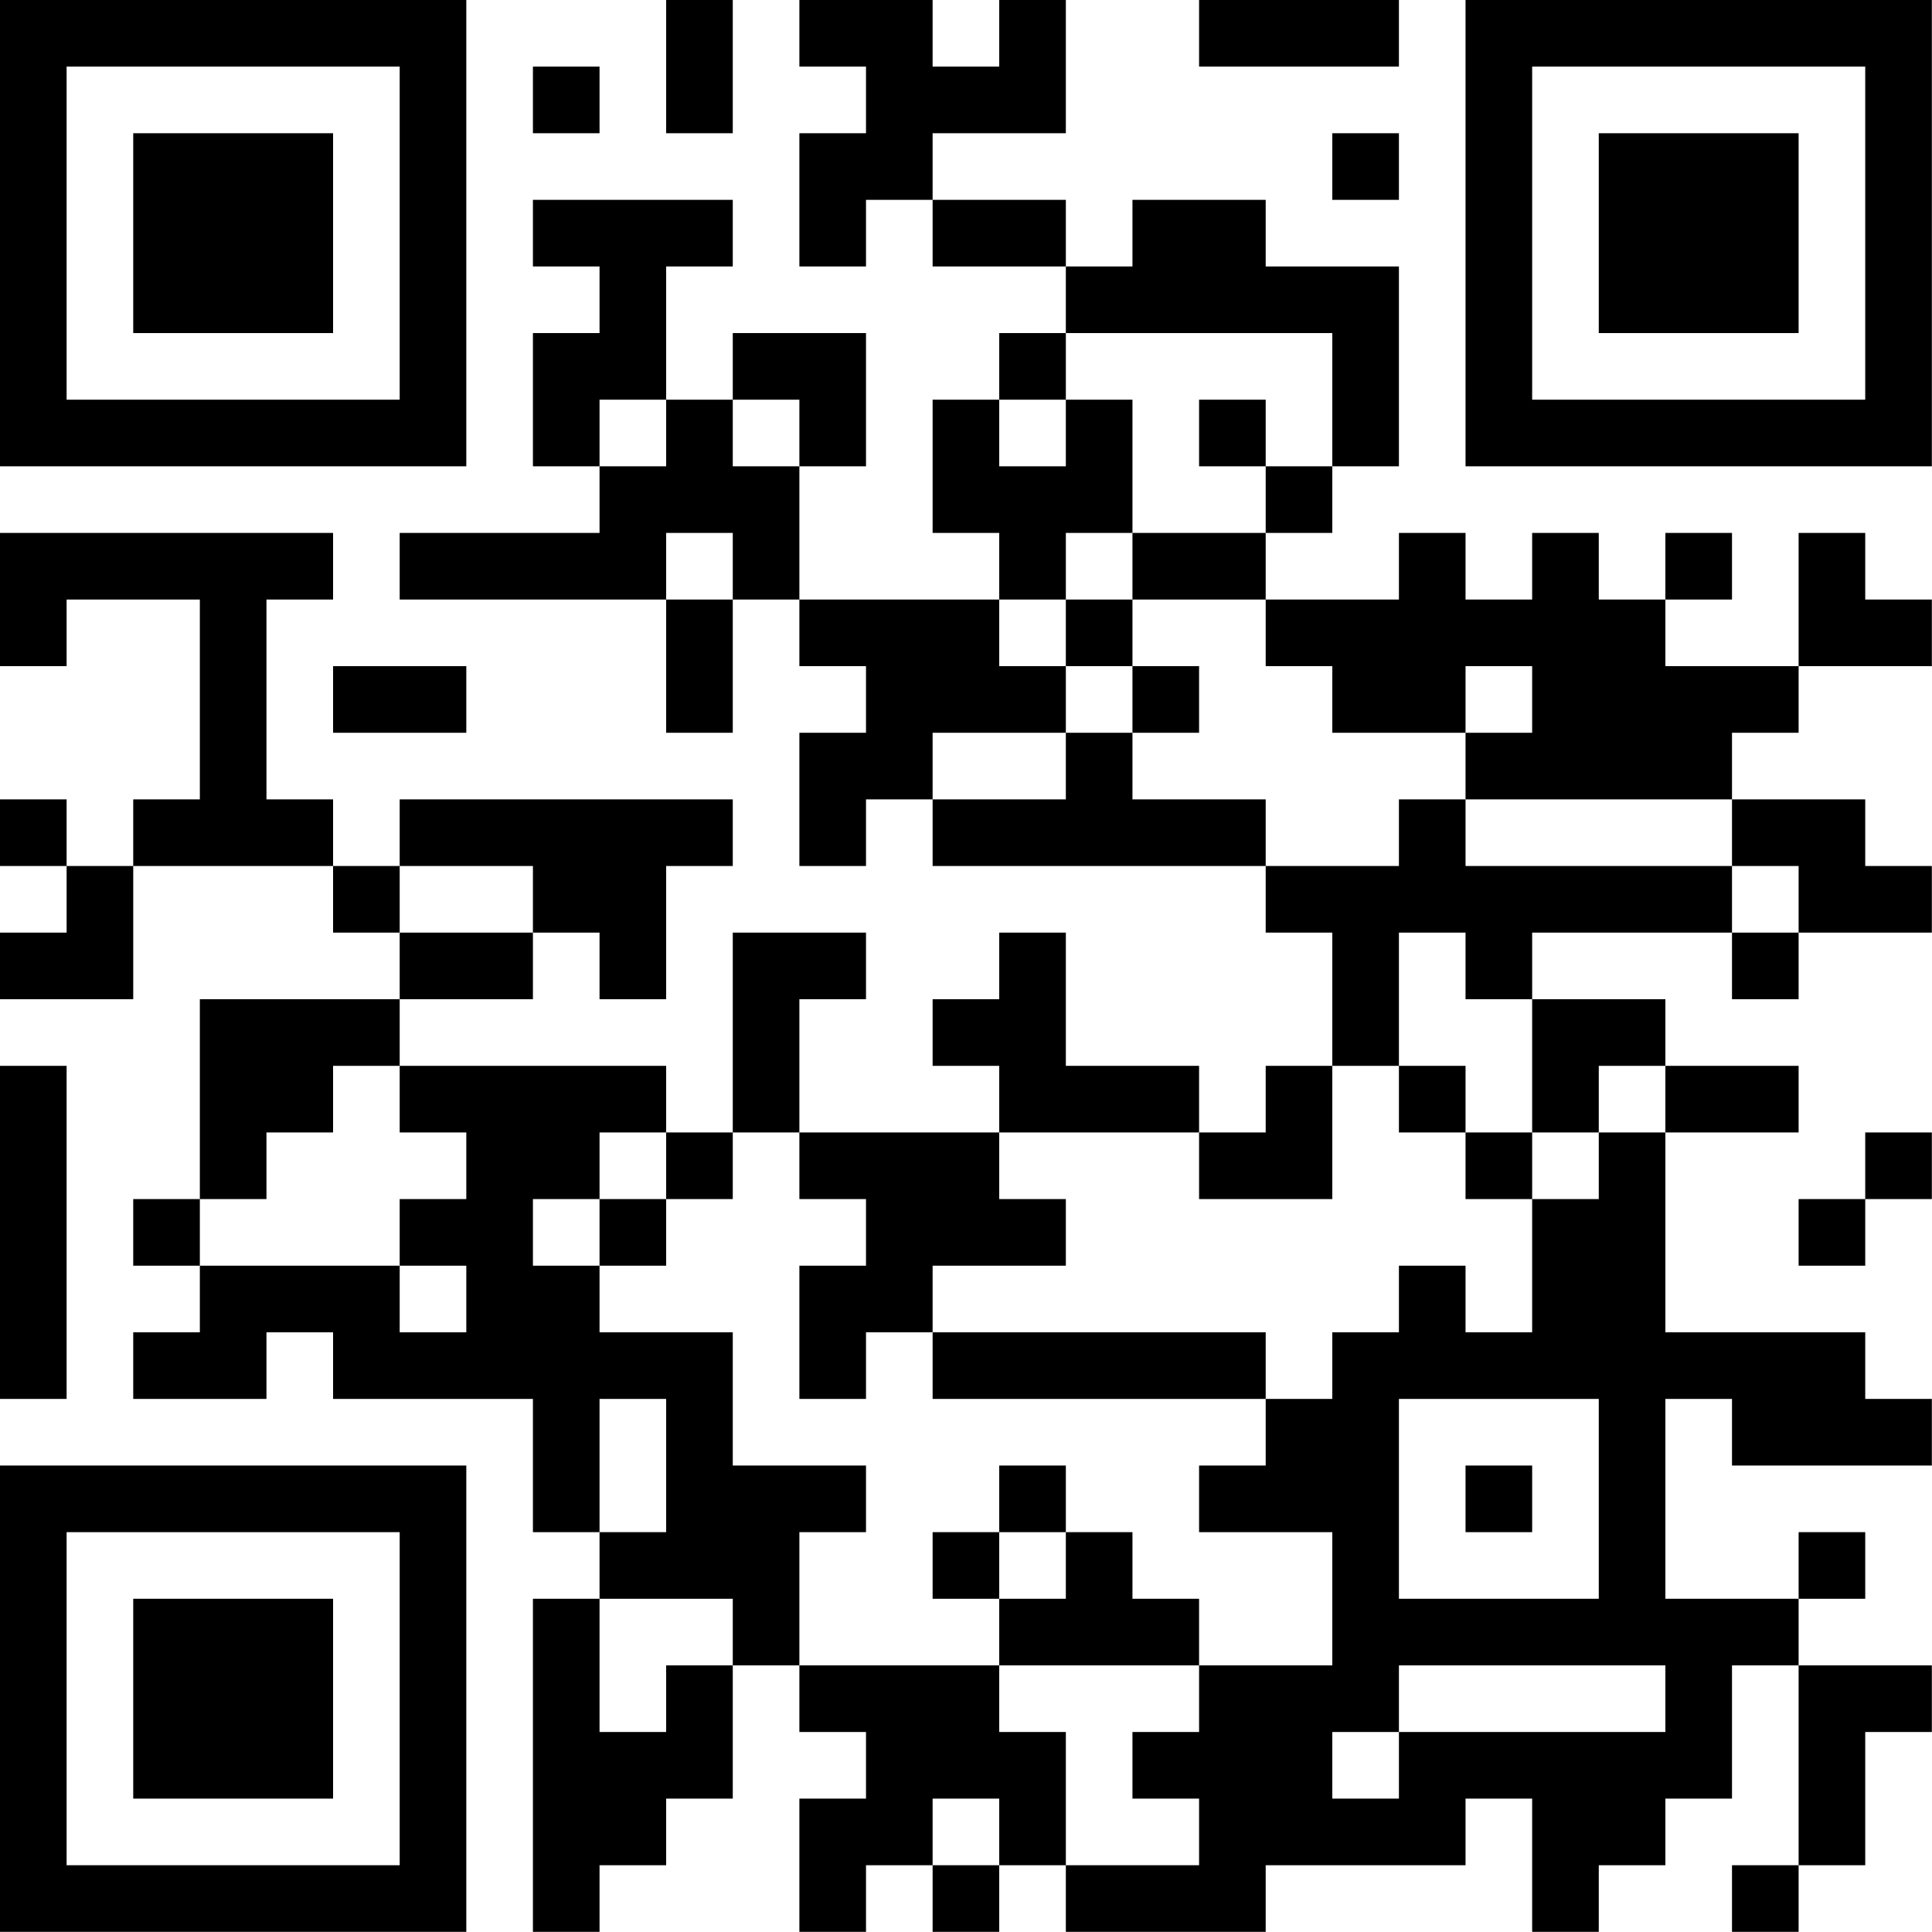 <?xml version="1.0" encoding="UTF-8"?>
<svg xmlns="http://www.w3.org/2000/svg" version="1.1" width="100" height="100" viewBox="0 0 100 100"><rect x="0" y="0" width="100" height="100" fill="#ffffff"/><g transform="scale(3.448)"><g transform="translate(0,0)"><path fill-rule="evenodd" d="M10 0L10 2L11 2L11 0ZM12 0L12 1L13 1L13 2L12 2L12 4L13 4L13 3L14 3L14 4L16 4L16 5L15 5L15 6L14 6L14 8L15 8L15 9L12 9L12 7L13 7L13 5L11 5L11 6L10 6L10 4L11 4L11 3L8 3L8 4L9 4L9 5L8 5L8 7L9 7L9 8L6 8L6 9L10 9L10 11L11 11L11 9L12 9L12 10L13 10L13 11L12 11L12 13L13 13L13 12L14 12L14 13L19 13L19 14L20 14L20 16L19 16L19 17L18 17L18 16L16 16L16 14L15 14L15 15L14 15L14 16L15 16L15 17L12 17L12 15L13 15L13 14L11 14L11 17L10 17L10 16L6 16L6 15L8 15L8 14L9 14L9 15L10 15L10 13L11 13L11 12L6 12L6 13L5 13L5 12L4 12L4 9L5 9L5 8L0 8L0 10L1 10L1 9L3 9L3 12L2 12L2 13L1 13L1 12L0 12L0 13L1 13L1 14L0 14L0 15L2 15L2 13L5 13L5 14L6 14L6 15L3 15L3 18L2 18L2 19L3 19L3 20L2 20L2 21L4 21L4 20L5 20L5 21L8 21L8 23L9 23L9 24L8 24L8 29L9 29L9 28L10 28L10 27L11 27L11 25L12 25L12 26L13 26L13 27L12 27L12 29L13 29L13 28L14 28L14 29L15 29L15 28L16 28L16 29L19 29L19 28L22 28L22 27L23 27L23 29L24 29L24 28L25 28L25 27L26 27L26 25L27 25L27 28L26 28L26 29L27 29L27 28L28 28L28 26L29 26L29 25L27 25L27 24L28 24L28 23L27 23L27 24L25 24L25 21L26 21L26 22L29 22L29 21L28 21L28 20L25 20L25 17L27 17L27 16L25 16L25 15L23 15L23 14L26 14L26 15L27 15L27 14L29 14L29 13L28 13L28 12L26 12L26 11L27 11L27 10L29 10L29 9L28 9L28 8L27 8L27 10L25 10L25 9L26 9L26 8L25 8L25 9L24 9L24 8L23 8L23 9L22 9L22 8L21 8L21 9L19 9L19 8L20 8L20 7L21 7L21 4L19 4L19 3L17 3L17 4L16 4L16 3L14 3L14 2L16 2L16 0L15 0L15 1L14 1L14 0ZM18 0L18 1L21 1L21 0ZM8 1L8 2L9 2L9 1ZM20 2L20 3L21 3L21 2ZM16 5L16 6L15 6L15 7L16 7L16 6L17 6L17 8L16 8L16 9L15 9L15 10L16 10L16 11L14 11L14 12L16 12L16 11L17 11L17 12L19 12L19 13L21 13L21 12L22 12L22 13L26 13L26 14L27 14L27 13L26 13L26 12L22 12L22 11L23 11L23 10L22 10L22 11L20 11L20 10L19 10L19 9L17 9L17 8L19 8L19 7L20 7L20 5ZM9 6L9 7L10 7L10 6ZM11 6L11 7L12 7L12 6ZM18 6L18 7L19 7L19 6ZM10 8L10 9L11 9L11 8ZM16 9L16 10L17 10L17 11L18 11L18 10L17 10L17 9ZM5 10L5 11L7 11L7 10ZM6 13L6 14L8 14L8 13ZM21 14L21 16L20 16L20 18L18 18L18 17L15 17L15 18L16 18L16 19L14 19L14 20L13 20L13 21L12 21L12 19L13 19L13 18L12 18L12 17L11 17L11 18L10 18L10 17L9 17L9 18L8 18L8 19L9 19L9 20L11 20L11 22L13 22L13 23L12 23L12 25L15 25L15 26L16 26L16 28L18 28L18 27L17 27L17 26L18 26L18 25L20 25L20 23L18 23L18 22L19 22L19 21L20 21L20 20L21 20L21 19L22 19L22 20L23 20L23 18L24 18L24 17L25 17L25 16L24 16L24 17L23 17L23 15L22 15L22 14ZM0 16L0 21L1 21L1 16ZM5 16L5 17L4 17L4 18L3 18L3 19L6 19L6 20L7 20L7 19L6 19L6 18L7 18L7 17L6 17L6 16ZM21 16L21 17L22 17L22 18L23 18L23 17L22 17L22 16ZM28 17L28 18L27 18L27 19L28 19L28 18L29 18L29 17ZM9 18L9 19L10 19L10 18ZM14 20L14 21L19 21L19 20ZM9 21L9 23L10 23L10 21ZM21 21L21 24L24 24L24 21ZM15 22L15 23L14 23L14 24L15 24L15 25L18 25L18 24L17 24L17 23L16 23L16 22ZM22 22L22 23L23 23L23 22ZM15 23L15 24L16 24L16 23ZM9 24L9 26L10 26L10 25L11 25L11 24ZM21 25L21 26L20 26L20 27L21 27L21 26L25 26L25 25ZM14 27L14 28L15 28L15 27ZM0 0L0 7L7 7L7 0ZM1 1L1 6L6 6L6 1ZM2 2L2 5L5 5L5 2ZM22 0L22 7L29 7L29 0ZM23 1L23 6L28 6L28 1ZM24 2L24 5L27 5L27 2ZM0 22L0 29L7 29L7 22ZM1 23L1 28L6 28L6 23ZM2 24L2 27L5 27L5 24Z" fill="#000000"/></g></g></svg>
